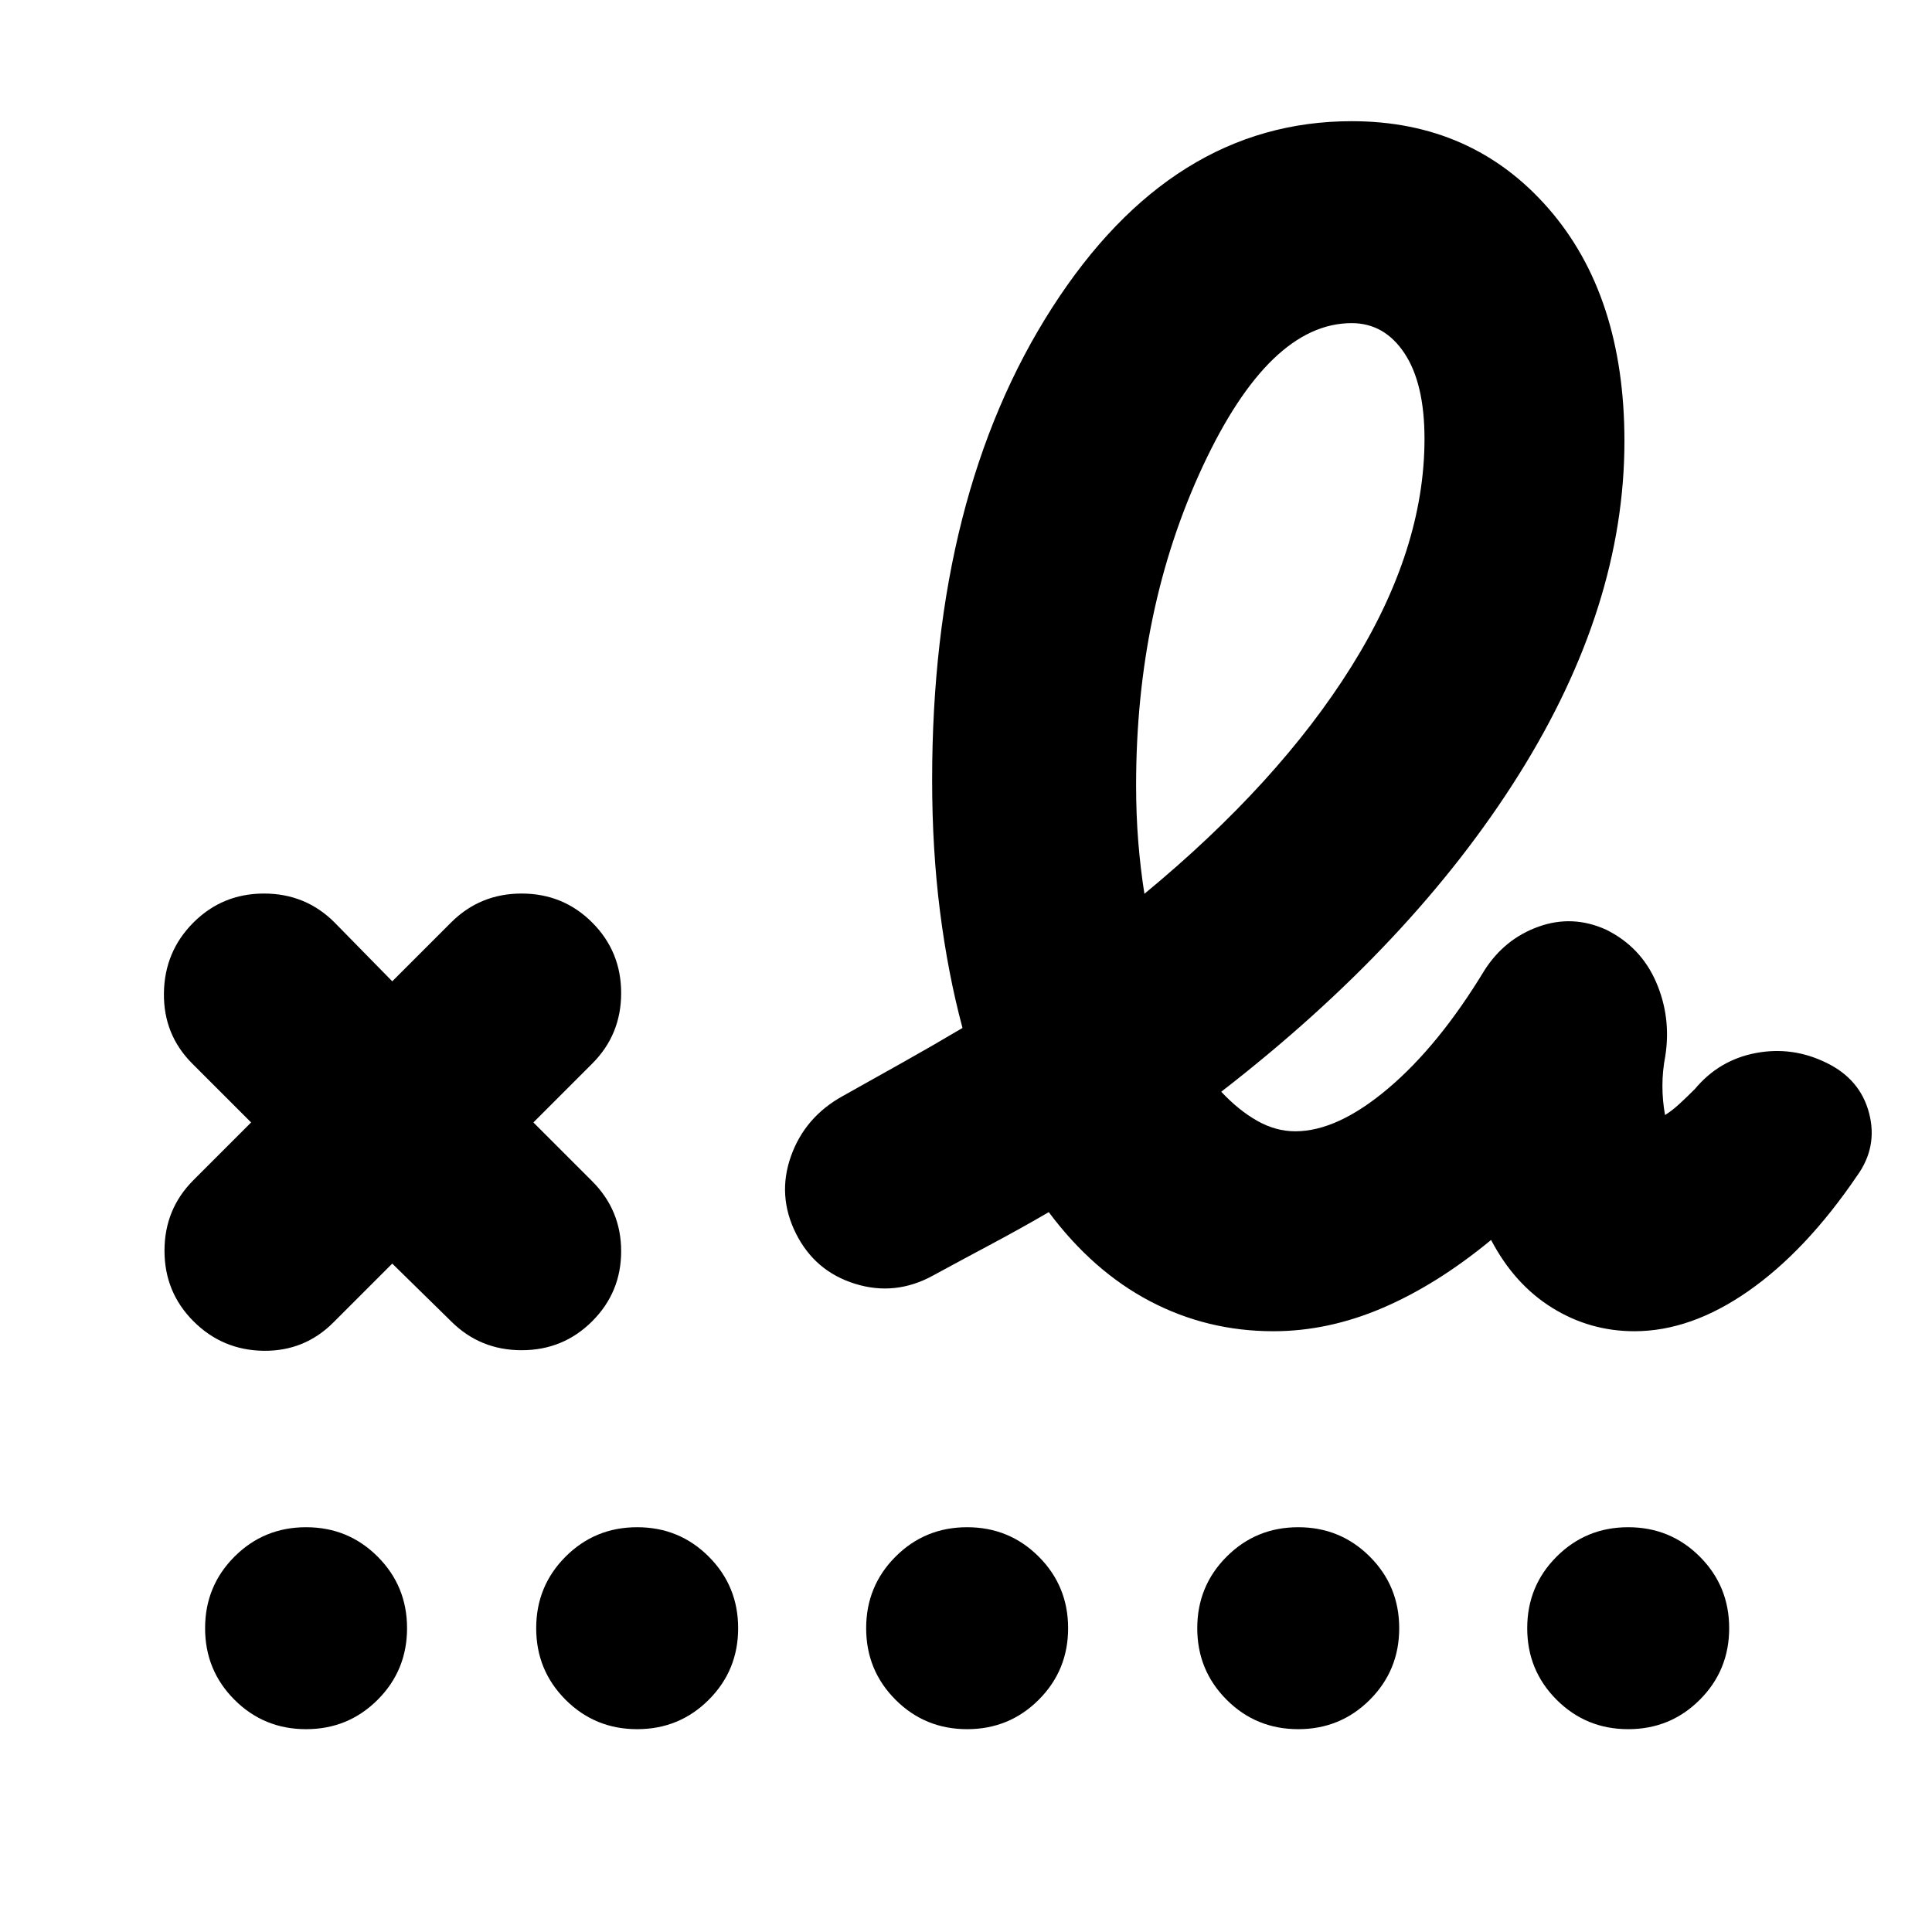 <svg xmlns="http://www.w3.org/2000/svg" height="24" viewBox="0 96 960 960" width="24"><path d="M568.652 540.129q66.783-55.13 102.978-113.13 36.196-58 36.196-112.956 0-27.478-9.935-42.478t-26.239-15q-40.782 0-73.956 71.022-33.174 71.021-33.174 158.585 0 14.566 1.065 27.914 1.065 13.347 3.065 26.043ZM165.696 753.087q-14.392 14.392-34.783 14.109-20.392-.283-34.783-14.674-14.392-14.392-14.392-35.066 0-20.674 14.392-35.065l28.652-28.652-29.217-29.217q-14.392-14.392-14.11-35.066.283-20.674 14.675-35.065 14.391-14.392 35.065-14.392 20.675 0 35.066 14.392l28.652 29.217 29.217-29.217q14.391-14.392 35.065-14.392 20.675 0 35.066 14.392 14.391 14.391 14.391 35.065t-14.391 35.066l-29.217 29.217 29.217 29.217q14.391 14.392 14.391 34.783 0 20.391-14.391 34.783-14.391 14.391-35.066 14.391-20.674 0-35.065-14.391l-29.217-28.652-29.217 29.217Zm467 4.392q-32.826 0-61.217-14.891-28.392-14.892-50.349-44.283-13.739 8-28.195 15.717-14.456 7.718-29.195 15.718-18.827 10.391-38.849 4.174-20.021-6.218-29.413-25.044-9.391-18.826-2.457-38.348 6.935-19.522 25.761-29.913 15.305-8.566 30.174-16.914 14.87-8.347 29.304-16.913-7.261-27.087-11.174-57.891-3.913-30.805-3.913-65.327 0-141.739 59.544-234.543 59.543-92.805 148.935-92.805 59.913 0 97.718 43.305 37.804 43.305 37.804 115.696 0 82.043-52.521 165.761-52.522 83.717-147.826 157.5 8.696 9.261 17.891 14.457 9.196 5.195 18.892 5.195 21 0 46.174-21.304 25.173-21.304 47.782-58.608 10-15.696 26.913-21.761 16.913-6.066 33.609 1.5 17.261 8.565 24.826 26.043 7.565 17.479 4.565 36.74-1.434 7.478-1.434 14.804 0 7.326 1.304 14.499 3.304-2 6.978-5.369 3.674-3.37 7.847-7.544 12-14.391 30.196-17.869 18.196-3.479 35.153 4.826 16.826 8.173 21.217 25.021 4.392 16.848-6.043 31.24-25.261 37.131-53.87 57.131-28.609 20-56.696 20-22.13 0-40.891-11.652t-30.327-33.695q-26.869 22.174-53.891 33.76-27.021 11.587-54.326 11.587ZM152.087 955.218q-20.957 0-35.566-14.609-14.609-14.608-14.609-35.565 0-20.957 14.609-35.566 14.609-14.608 35.566-14.608 20.956 0 35.565 14.608 14.609 14.609 14.609 35.566t-14.609 35.565q-14.609 14.609-35.565 14.609Zm164.522 0q-20.957 0-35.566-14.609-14.609-14.608-14.609-35.565 0-20.957 14.609-35.566 14.609-14.608 35.566-14.608 20.956 0 35.565 14.608 14.609 14.609 14.609 35.566t-14.609 35.565q-14.609 14.609-35.565 14.609Zm163.956 0q-20.956 0-35.565-14.609-14.609-14.608-14.609-35.565 0-20.957 14.609-35.566 14.609-14.608 35.565-14.608 20.957 0 35.566 14.608 14.609 14.609 14.609 35.566t-14.609 35.565q-14.609 14.609-35.566 14.609Zm164.522 0q-20.957 0-35.565-14.609-14.609-14.608-14.609-35.565 0-20.957 14.609-35.566 14.608-14.608 35.565-14.608 20.957 0 35.566 14.608 14.609 14.609 14.609 35.566t-14.609 35.565q-14.609 14.609-35.566 14.609Zm163.957 0q-20.957 0-35.566-14.609-14.608-14.608-14.608-35.565 0-20.957 14.608-35.566 14.609-14.608 35.566-14.608t35.565 14.608q14.609 14.609 14.609 35.566t-14.609 35.565q-14.608 14.609-35.565 14.609Z"/></svg>